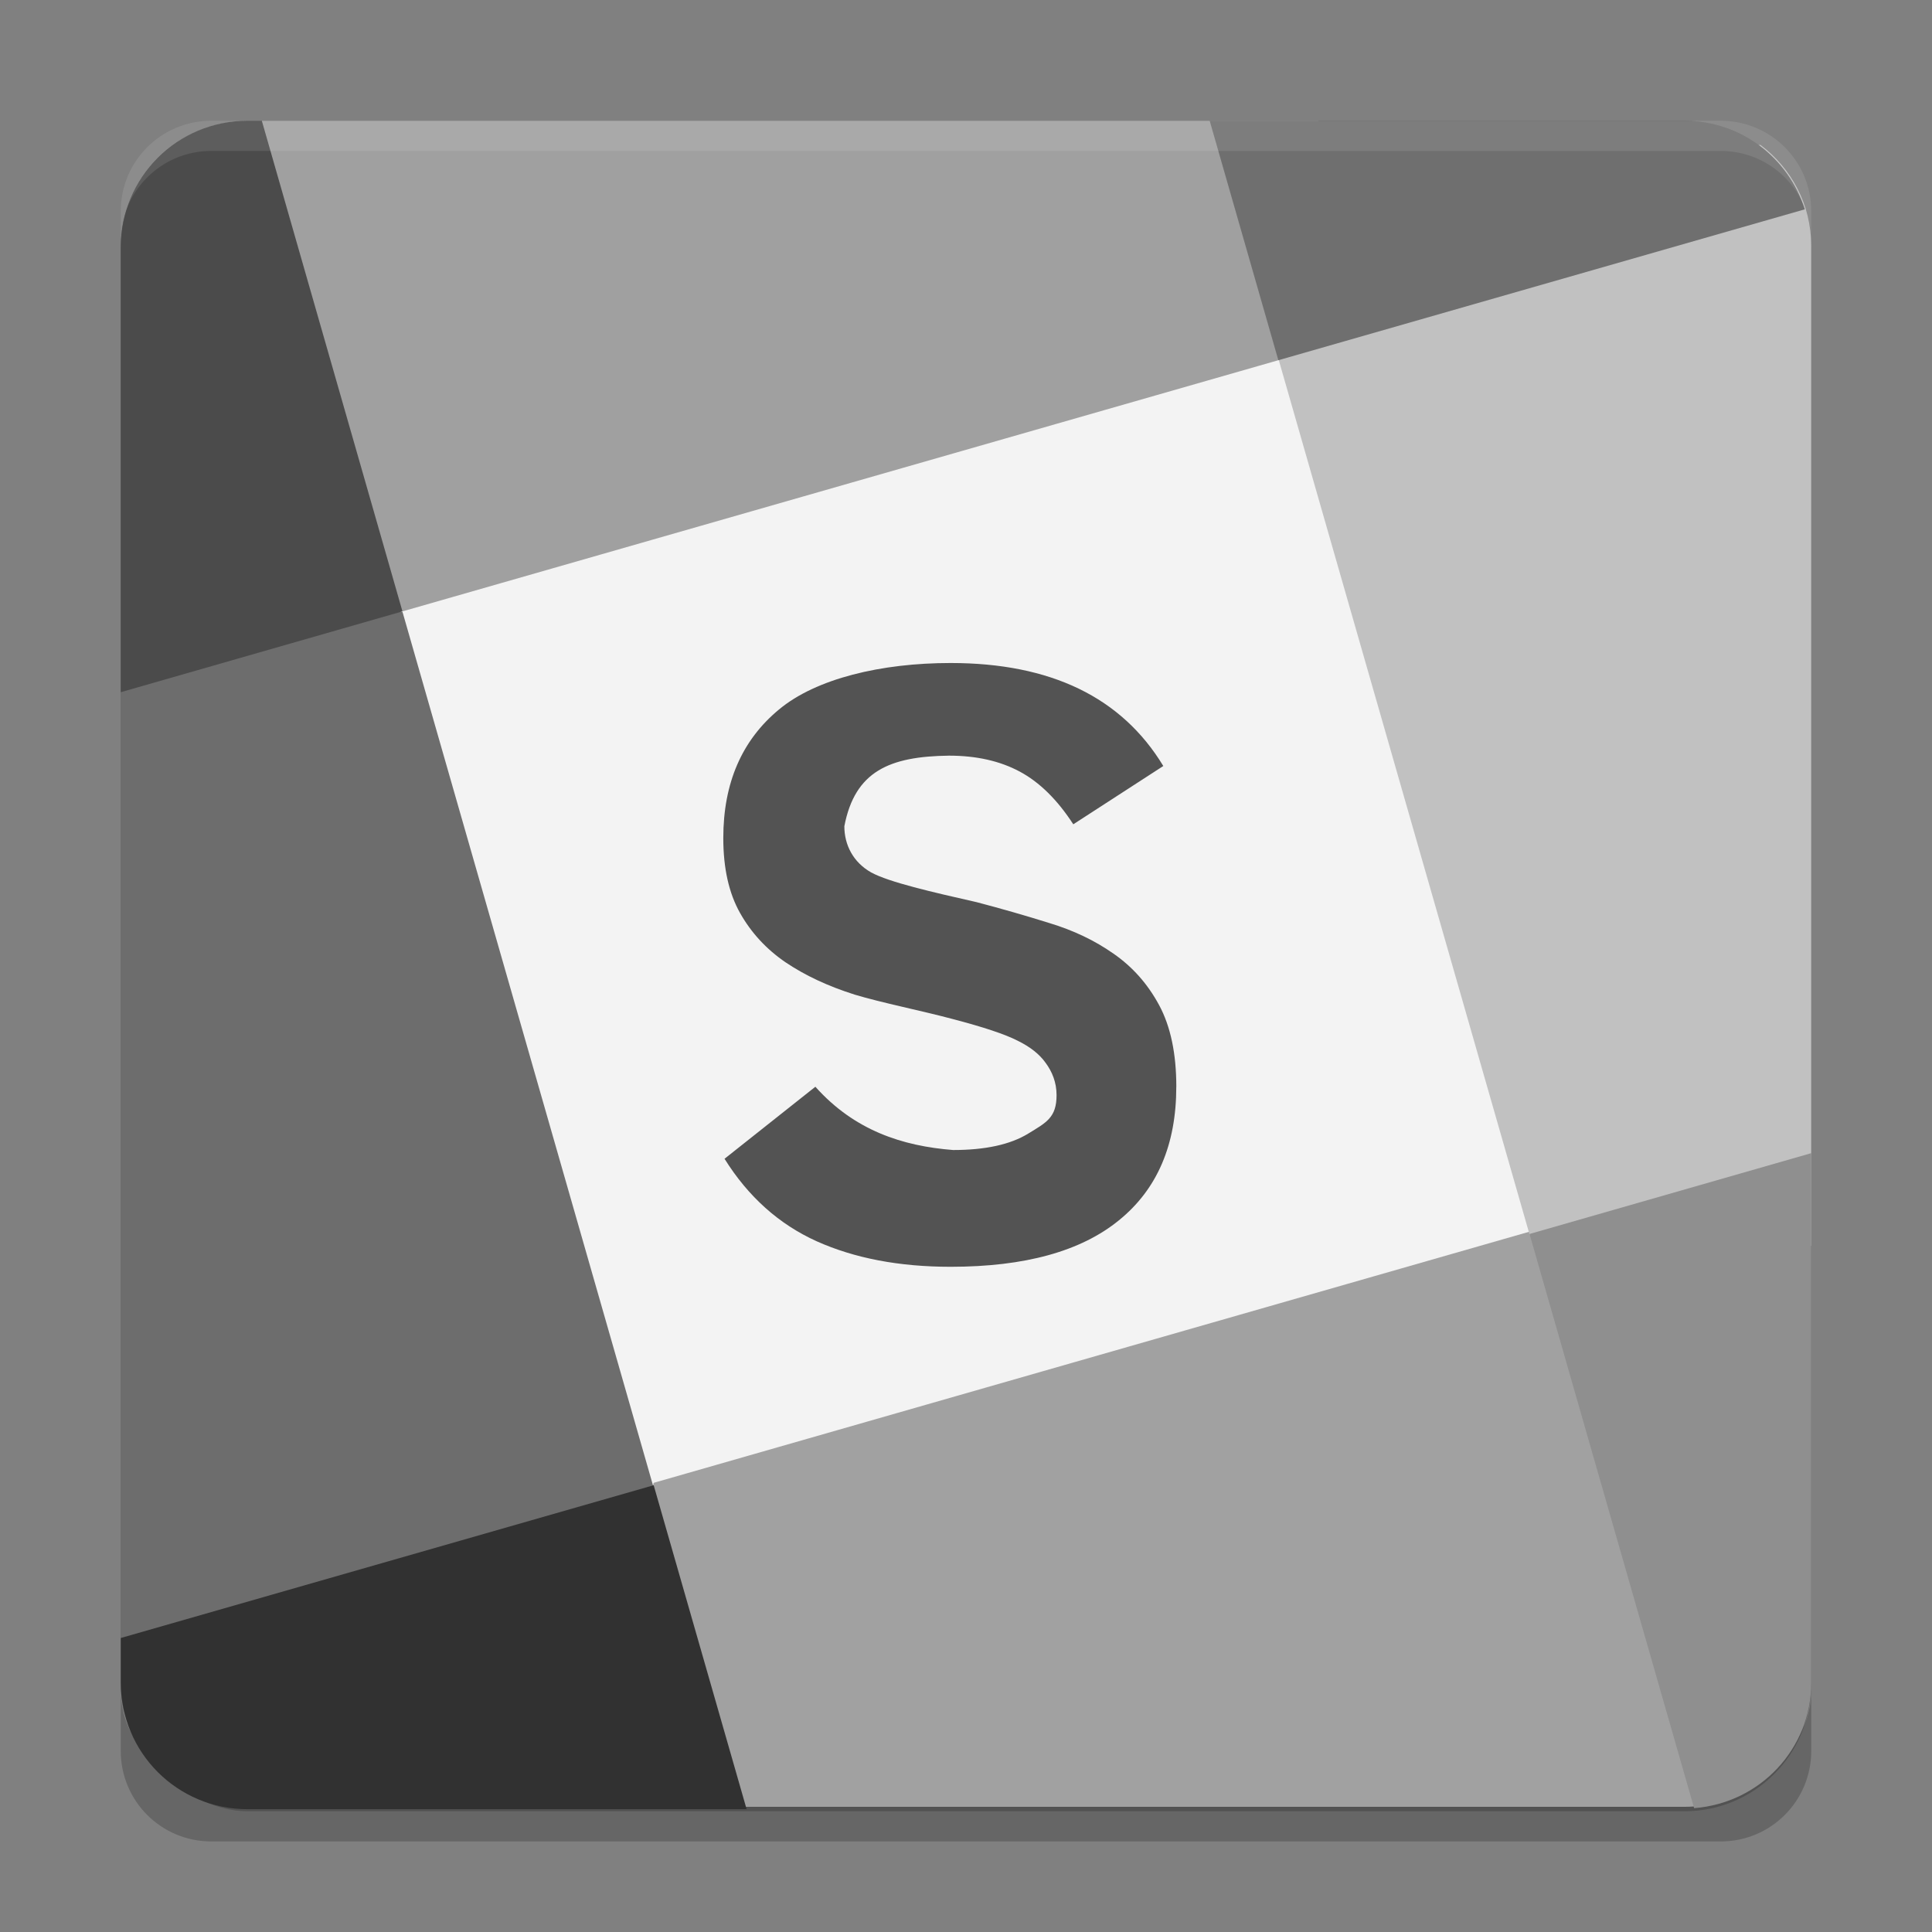 <svg xmlns="http://www.w3.org/2000/svg" width="64" height="64" version="1.1" viewBox="0 0 64 64">
 <rect x="0" y="0" width="64" height="64" fill="#808080" stroke="none"/>
 <path style="opacity:0.2" d="m 4,56 0,2 C 4,59.662 5.338,61 7,61 l 50,0 c 1.662,0 3,-1.338 3,-3 l 0,-2 c 0,1.662 -1.338,3 -3,3 l -50,0 c -1.662,0 -3,-1.338 -3,-3 z"/>
 <rect style="opacity:0.2" width="56" height="56" x="-60" y="-60" rx="4.2" ry="4.2" transform="matrix(0,-1,-1,0,0,0)"/>
 <rect style="fill:#f3f3f3;stroke:#f3f3f3;stroke-width:2.8" width="30.182" height="30.182" x="7.26" y="23.08" transform="matrix(0.961,-0.276,0.276,0.961,0,0)"/>
 <path style="fill:#6d6d6d" d="m 5.698,19.8 c -0.579,-8e-4 -1.139,0.028 -1.698,0.036 l 0,35.978 c 0,0.311 0.038,0.611 0.101,0.902 6.201,-0.553 12.255,-1.912 17.552,-7.435 L 13.333,20.268 C 10.624,19.962 8.079,19.804 5.698,19.8 Z"/>
 <path style="fill:#a1a1a1" d="m 50.668,40.8 -29.014,8.321 c -0.924,3.78 -0.948,7.333 -0.35,10.732 l 34.496,0 c 0.846,0 1.628,-0.255 2.286,-0.681 C 57.864,52.485 57.265,45.893 50.667,40.8 Z"/>
 <path style="fill:#c1c1c1" d="M 58.316,4.8 C 51.779,5.426 45.728,6.745 42.347,11.879 L 50.668,40.893 C 53.983,41.578 57.07,41.638 60,41.263 L 60,8.147 C 60,6.77 59.334,5.565 58.316,4.8 Z"/>
 <path style="fill:#a0a0a0" d="m 8.2,4 c -0.84,0 -1.617,0.252 -2.272,0.673 C 7.306,10.054 9.852,15.234 13.332,20.253 L 42.346,11.933 C 43.515,8.985 43.848,6.388 43.672,4 l -35.474,0 z"/>
 <path style="fill:#313131" d="m 21.654,49.2 -17.653,5.061 0,1.471 c 0,2.327 1.873,4.2 4.2,4.2 l 16.532,0 -3.079,-10.732 z"/>
 <path style="fill:#4b4b4b" d="m 8.2,4 c -2.327,0 -4.2,1.873 -4.2,4.2 l 0,14.73 L 13.332,20.253 8.673,4 l -0.473,0 z"/>
 <path style="fill:#6f6f6f" d="M 40.072,4 42.347,11.933 59.787,6.934 C 59.249,5.234 57.682,4 55.8,4 l -15.728,0 z"/>
 <path style="fill:#8f8f8f" d="m 60,38.2 -9.332,2.677 5.452,19.02 C 58.293,59.731 60,57.947 60,55.73 l 0,-17.53 z"/>
 <path style="opacity:0.1;fill:#ffffff" d="M 7 4 C 5.338 4 4 5.338 4 7 L 4 8 C 4 6.338 5.338 5 7 5 L 57 5 C 58.662 5 60 6.338 60 8 L 60 7 C 60 5.338 58.662 4 57 4 L 7 4 z"/>
 <path style="fill:#535353" d="m 38.966,36 c -2e-5,1.923 -0.633,3.398 -1.9,4.424 -1.258,1.026 -3.116,1.54 -5.576,1.54 -1.701,0 -3.181,-0.282 -4.438,-0.846 -1.248,-0.564 -2.265,-1.475 -3.051,-2.732 L 27.01,36 c 1.294,1.448 2.881,1.963 4.563,2.096 1.063,0 1.891,-0.18 2.483,-0.541 C 34.657,37.186 35,37.026 35,36.277 c -2e-5,-0.425 -0.149,-0.781 -0.362,-1.068 -0.203,-0.287 -0.513,-0.532 -0.929,-0.735 -0.416,-0.213 -1.137,-0.453 -2.164,-0.721 -0.999,-0.268 -2.342,-0.536 -3.23,-0.804 -0.878,-0.277 -1.641,-0.633 -2.288,-1.068 -0.638,-0.435 -1.142,-0.98 -1.512,-1.637 -0.37,-0.657 -0.555,-1.484 -0.555,-2.483 0,-1.821 0.615,-3.241 1.845,-4.258 1.23,-1.026 3.391,-1.54 5.685,-1.54 3.319,0 5.668,1.137 7.046,3.412 L 35.554,27.306 C 35.027,26.493 34.435,25.91 33.779,25.559 33.122,25.207 32.341,25.032 31.435,25.032 c -1.961,0.025 -3.115,0.509 -3.465,2.339 0,0.62 0.296,1.196 0.888,1.529 0.592,0.324 2.023,0.652 3.493,0.985 0.814,0.213 1.618,0.444 2.413,0.693 0.795,0.24 1.503,0.578 2.122,1.013 0.629,0.435 1.133,1.003 1.512,1.706 0.379,0.703 0.569,1.604 0.569,2.705"/>
</svg>
